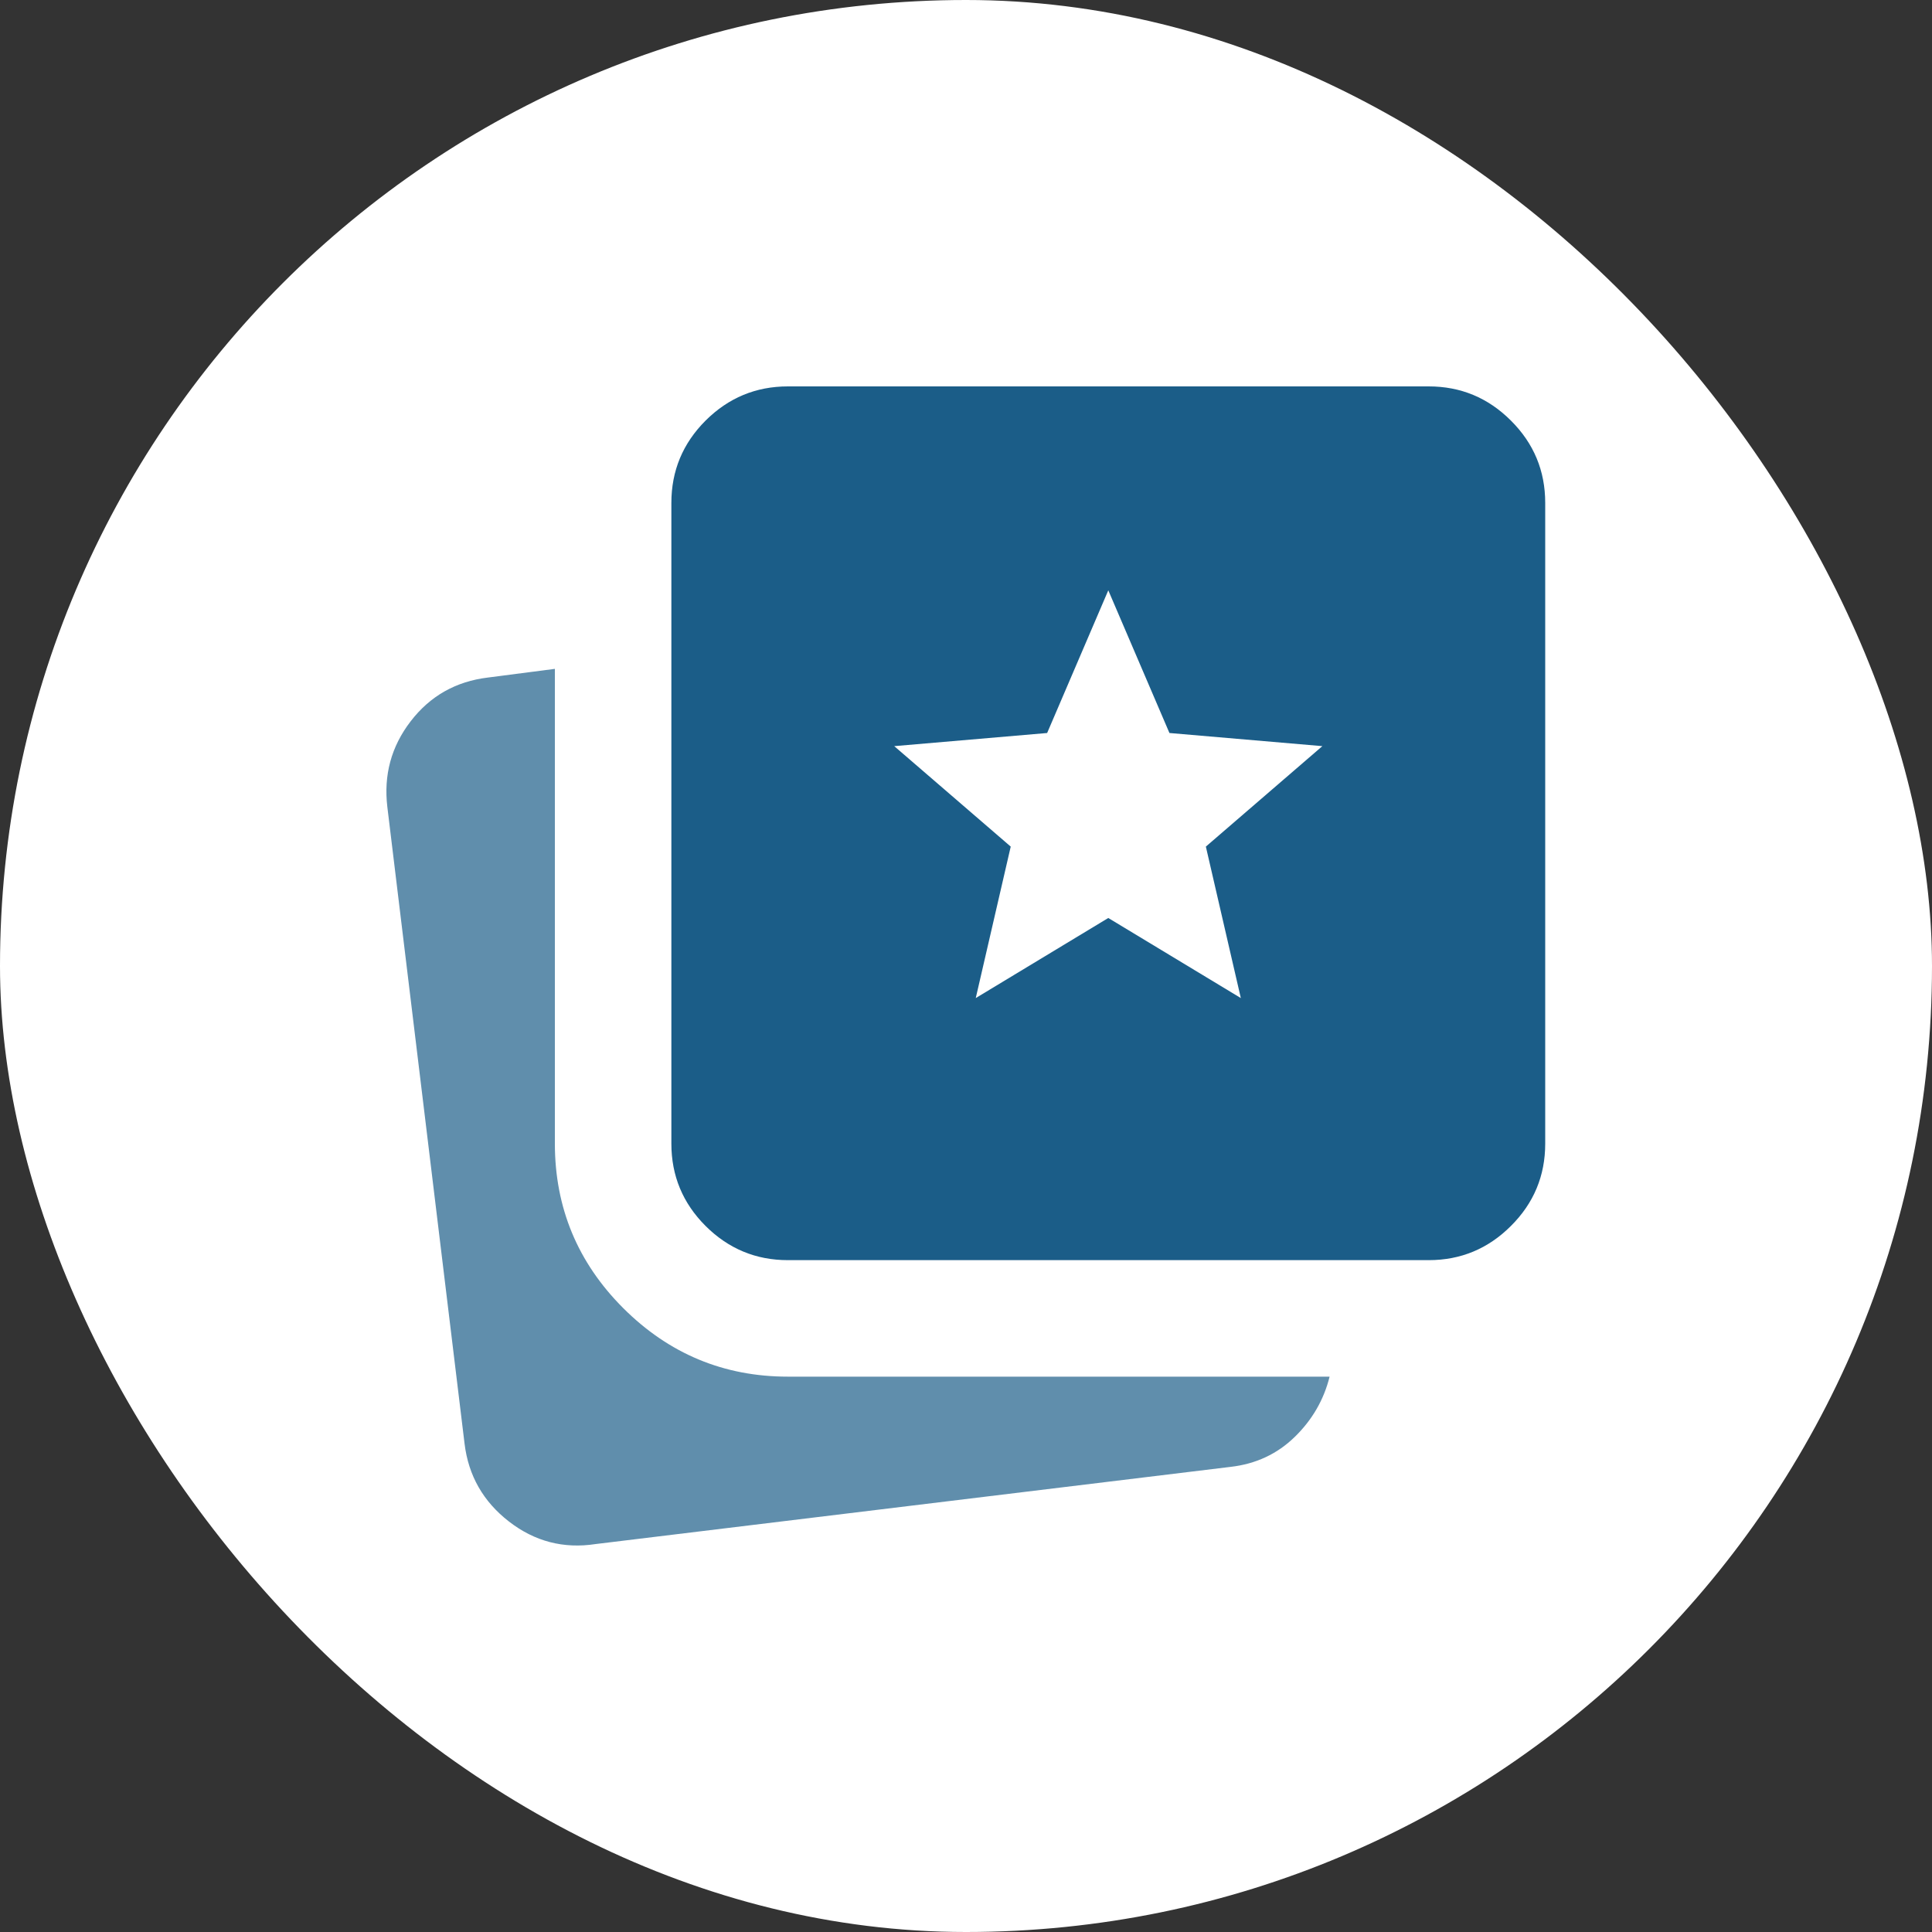 <svg width="20" height="20" viewBox="0 0 20 20" fill="none" xmlns="http://www.w3.org/2000/svg">
<rect x="0" y="0" width="20" height="20" fill="#333333" stroke="none"/>
<rect width="20" height="20" rx="10" fill="white"/>
<path d="M6.166 15.984C5.834 16.035 5.535 15.957 5.269 15.751C5.003 15.545 4.849 15.276 4.809 14.944L4.01 8.356C3.97 8.024 4.05 7.728 4.251 7.467C4.452 7.205 4.719 7.054 5.05 7.014L5.744 6.924V11.838C5.744 12.502 5.98 13.07 6.452 13.542C6.925 14.014 7.493 14.251 8.156 14.251H13.764C13.704 14.492 13.583 14.7 13.402 14.876C13.221 15.052 13 15.155 12.739 15.185L6.166 15.984Z" fill="#608EAC"/>
<path d="M10.101 10.332L11.473 9.503L12.845 10.332L12.483 8.764L13.689 7.724L12.106 7.588L11.473 6.111L10.84 7.588L9.257 7.724L10.463 8.764L10.101 10.332ZM8.156 13.045C7.825 13.045 7.541 12.927 7.304 12.691C7.068 12.455 6.95 12.171 6.95 11.839V5.206C6.95 4.874 7.068 4.59 7.304 4.354C7.541 4.118 7.825 4 8.156 4H14.79C15.121 4 15.405 4.118 15.641 4.354C15.878 4.59 15.996 4.874 15.996 5.206V11.839C15.996 12.171 15.878 12.455 15.641 12.691C15.405 12.927 15.121 13.045 14.79 13.045H8.156Z" fill="#1B5D88"/>
</svg>
